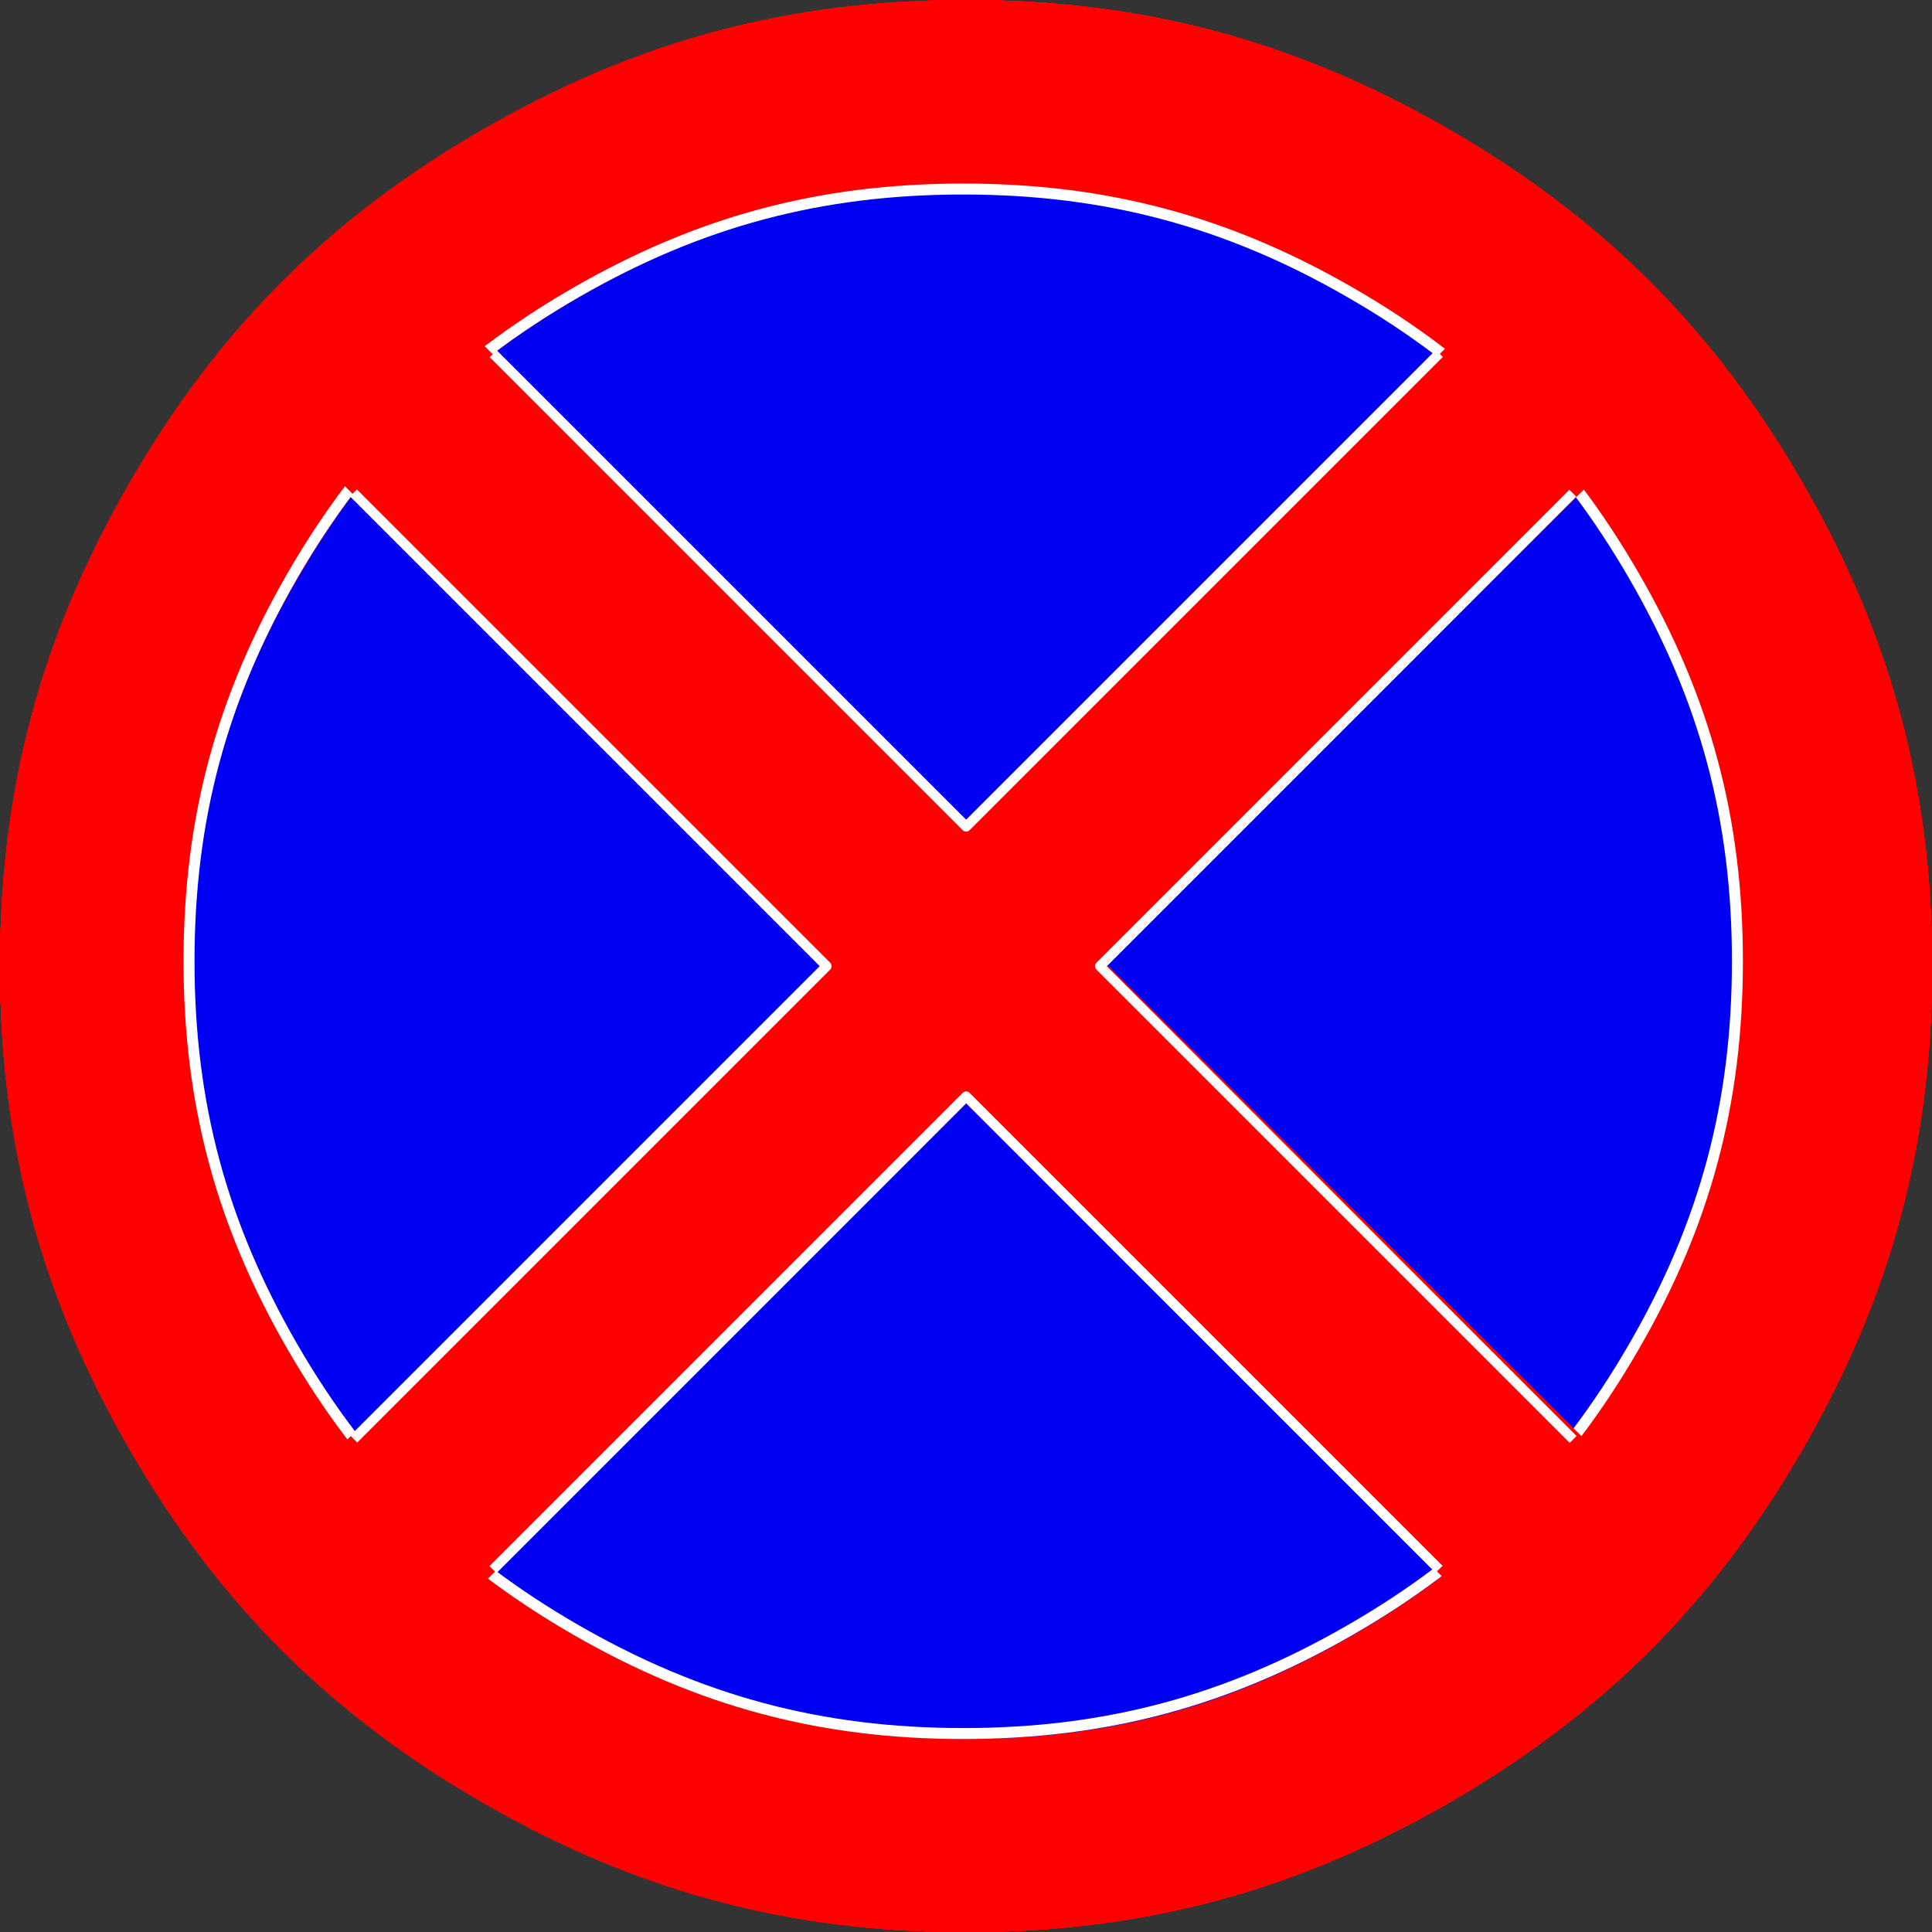 <?xml version="1.0" encoding="UTF-8"?>
<!DOCTYPE svg PUBLIC "-//W3C//DTD SVG 1.1//EN" "http://www.w3.org/Graphics/SVG/1.1/DTD/svg11.dtd">
<svg version="1.2" width="125mm" height="125mm" viewBox="0 0 12500 12500" preserveAspectRatio="xMidYMid" fill-rule="evenodd" stroke-width="28.222" stroke-linejoin="round" xmlns="http://www.w3.org/2000/svg" xmlns:ooo="http://xml.openoffice.org/svg/export" xmlns:xlink="http://www.w3.org/1999/xlink" xmlns:presentation="http://sun.com/xmlns/staroffice/presentation" xmlns:smil="http://www.w3.org/2001/SMIL20/" xmlns:anim="urn:oasis:names:tc:opendocument:xmlns:animation:1.0" xml:space="preserve">
 <rect x="0" y="0" width="12500" height="12500" fill="#333333" stroke="none"/>
 <defs class="ClipPathGroup">
  <clipPath id="presentation_clip_path" clipPathUnits="userSpaceOnUse">
   <rect x="0" y="0" width="12500" height="12500"/>
  </clipPath>
  <clipPath id="presentation_clip_path_shrink" clipPathUnits="userSpaceOnUse">
   <rect x="12" y="12" width="12475" height="12475"/>
  </clipPath>
 </defs>
 <defs class="TextShapeIndex">
  <g ooo:slide="id1" ooo:id-list="id3 id4 id5 id6 id7 id8 id9 id10 id11 id12 id13 id14 id15 id16 id17 id18 id19 id20 id21 id22 id23 id24 id25 id26 id27 id28 id29 id30 id31 id32 id33 id34 id35 id36 id37 id38 id39 id40 id41 id42 id43 id44 id45 id46 id47 id48 id49 id50 id51"/>
 </defs>
 <defs class="EmbeddedBulletChars">
  <g id="bullet-char-template-57356" transform="scale(0,-0)">
   <path d="M 580,1141 L 1163,571 580,0 -4,571 580,1141 Z"/>
  </g>
  <g id="bullet-char-template-57354" transform="scale(0,-0)">
   <path d="M 8,1128 L 1137,1128 1137,0 8,0 8,1128 Z"/>
  </g>
  <g id="bullet-char-template-10146" transform="scale(0,-0)">
   <path d="M 174,0 L 602,739 174,1481 1456,739 174,0 Z M 1358,739 L 309,1346 659,739 1358,739 Z"/>
  </g>
  <g id="bullet-char-template-10132" transform="scale(0,-0)">
   <path d="M 2015,739 L 1276,0 717,0 1260,543 174,543 174,936 1260,936 717,1481 1274,1481 2015,739 Z"/>
  </g>
  <g id="bullet-char-template-10007" transform="scale(0,-0)">
   <path d="M 0,-2 C -7,14 -16,27 -25,37 L 356,567 C 262,823 215,952 215,954 215,979 228,992 255,992 264,992 276,990 289,987 310,991 331,999 354,1012 L 381,999 492,748 772,1049 836,1024 860,1049 C 881,1039 901,1025 922,1006 886,937 835,863 770,784 769,783 710,716 594,584 L 774,223 C 774,196 753,168 711,139 L 727,119 C 717,90 699,76 672,76 641,76 570,178 457,381 L 164,-76 C 142,-110 111,-127 72,-127 30,-127 9,-110 8,-76 1,-67 -2,-52 -2,-32 -2,-23 -1,-13 0,-2 Z"/>
  </g>
  <g id="bullet-char-template-10004" transform="scale(0,-0)">
   <path d="M 285,-33 C 182,-33 111,30 74,156 52,228 41,333 41,471 41,549 55,616 82,672 116,743 169,778 240,778 293,778 328,747 346,684 L 369,508 C 377,444 397,411 428,410 L 1163,1116 C 1174,1127 1196,1133 1229,1133 1271,1133 1292,1118 1292,1087 L 1292,965 C 1292,929 1282,901 1262,881 L 442,47 C 390,-6 338,-33 285,-33 Z"/>
  </g>
  <g id="bullet-char-template-9679" transform="scale(0,-0)">
   <path d="M 813,0 C 632,0 489,54 383,161 276,268 223,411 223,592 223,773 276,916 383,1023 489,1130 632,1184 813,1184 992,1184 1136,1130 1245,1023 1353,916 1407,772 1407,592 1407,412 1353,268 1245,161 1136,54 992,0 813,0 Z"/>
  </g>
  <g id="bullet-char-template-8226" transform="scale(0,-0)">
   <path d="M 346,457 C 273,457 209,483 155,535 101,586 74,649 74,723 74,796 101,859 155,911 209,963 273,989 346,989 419,989 480,963 531,910 582,859 608,796 608,723 608,648 583,586 532,535 482,483 420,457 346,457 Z"/>
  </g>
  <g id="bullet-char-template-8211" transform="scale(0,-0)">
   <path d="M -4,459 L 1135,459 1135,606 -4,606 -4,459 Z"/>
  </g>
  <g id="bullet-char-template-61548" transform="scale(0,-0)">
   <path d="M 173,740 C 173,903 231,1043 346,1159 462,1274 601,1332 765,1332 928,1332 1067,1274 1183,1159 1299,1043 1357,903 1357,740 1357,577 1299,437 1183,322 1067,206 928,148 765,148 601,148 462,206 346,322 231,437 173,577 173,740 Z"/>
  </g>
 </defs>
 <defs class="TextEmbeddedBitmaps"/>
 <g>
  <g id="id2" class="Master_Slide">
   <g id="bg-id2" class="Background"/>
   <g id="bo-id2" class="BackgroundObjects"/>
  </g>
 </g>
 <g class="SlideGroup">
  <g>
   <g id="container-id1">
    <g id="id1" class="Slide" clip-path="url(#presentation_clip_path)">
     <g class="Page">
      <g class="com.sun.star.drawing.ClosedBezierShape">
       <g id="id3">
        <rect class="BoundingBox" stroke="none" fill="none" x="0" y="0" width="12502" height="12502"/>
        <path fill="rgb(0,0,242)" stroke="none" d="M 11876,6250 C 11876,7286 11640,8166 11122,9063 10605,9960 9960,10605 9063,11122 8166,11640 7286,11876 6250,11876 5215,11876 4335,11640 3438,11122 2541,10605 1896,9960 1379,9063 861,8166 625,7286 625,6250 625,5215 861,4335 1379,3438 1896,2541 2541,1896 3438,1379 4335,861 5215,625 6250,625 7286,625 8166,861 9063,1379 9960,1896 10605,2541 11122,3438 11640,4335 11876,5215 11876,6250 Z"/>
        <path fill="none" stroke="rgb(255,0,0)" stroke-width="1250" stroke-linejoin="miter" d="M 11876,6250 C 11876,7286 11640,8166 11122,9063 10605,9960 9960,10605 9063,11122 8166,11640 7286,11876 6250,11876 5215,11876 4335,11640 3438,11122 2541,10605 1896,9960 1379,9063 861,8166 625,7286 625,6250 625,5215 861,4335 1379,3438 1896,2541 2541,1896 3438,1379 4335,861 5215,625 6250,625 7286,625 8166,861 9063,1379 9960,1896 10605,2541 11122,3438 11640,4335 11876,5215 11876,6250 Z"/>
       </g>
      </g>
      <g class="com.sun.star.drawing.PolyLineShape">
       <g id="id4">
        <rect class="BoundingBox" stroke="none" fill="none" x="3166" y="7048" width="6169" height="3131"/>
        <path fill="none" stroke="rgb(255,255,255)" stroke-width="63" stroke-linejoin="miter" d="M 9311,10153 L 6251,7093 3189,10155"/>
       </g>
      </g>
      <g class="com.sun.star.drawing.PolyLineShape">
       <g id="id5">
        <rect class="BoundingBox" stroke="none" fill="none" x="2265" y="3167" width="3129" height="6167"/>
        <path fill="none" stroke="rgb(255,255,255)" stroke-width="62" stroke-linejoin="miter" d="M 2289,9311 L 5349,6251 2287,3189"/>
       </g>
      </g>
      <g class="com.sun.star.drawing.PolyLineShape">
       <g id="id6">
        <rect class="BoundingBox" stroke="none" fill="none" x="3166" y="7048" width="6169" height="3131"/>
        <path fill="none" stroke="rgb(255,255,255)" stroke-width="63" stroke-linejoin="miter" d="M 9311,10153 L 6251,7093 3189,10155"/>
       </g>
      </g>
      <g class="com.sun.star.drawing.PolyLineShape">
       <g id="id7">
        <rect class="BoundingBox" stroke="none" fill="none" x="7071" y="3168" width="3131" height="6169"/>
        <path fill="none" stroke="rgb(255,255,255)" stroke-width="63" stroke-linejoin="miter" d="M 10176,3191 L 7116,6251 10178,9313"/>
       </g>
      </g>
      <g class="com.sun.star.drawing.PolyLineShape">
       <g id="id8">
        <rect class="BoundingBox" stroke="none" fill="none" x="3168" y="2264" width="6169" height="3131"/>
        <path fill="none" stroke="rgb(255,255,255)" stroke-width="63" stroke-linejoin="miter" d="M 3191,2289 L 6251,5349 9313,2287"/>
       </g>
      </g>
      <g class="com.sun.star.drawing.ClosedBezierShape">
       <g id="id9">
        <rect class="BoundingBox" stroke="none" fill="none" x="1187" y="1187" width="10091" height="10066"/>
        <path fill="none" stroke="rgb(255,255,255)" stroke-width="71" stroke-linejoin="miter" d="M 11241,6219 C 11241,7139 11031,7921 10569,8717 10108,9514 9535,10086 8736,10546 7938,11006 7154,11216 6232,11216 5310,11216 4526,11006 3727,10546 2929,10086 2355,9514 1894,8717 1433,7921 1223,7139 1223,6219 1223,5299 1433,4518 1894,3721 2355,2925 2929,2352 3727,1892 4526,1432 5310,1223 6232,1223 7154,1223 7938,1432 8736,1892 9535,2352 10108,2925 10569,3721 11031,4518 11241,5299 11241,6219 Z"/>
       </g>
      </g>
      <g class="com.sun.star.drawing.ClosedBezierShape">
       <g id="id10">
        <rect class="BoundingBox" stroke="none" fill="none" x="0" y="0" width="12502" height="12502"/>
        <path fill="rgb(0,0,242)" stroke="none" d="M 11876,6250 C 11876,7286 11640,8166 11122,9063 10605,9960 9960,10605 9063,11122 8166,11640 7286,11876 6250,11876 5215,11876 4335,11640 3438,11122 2541,10605 1896,9960 1379,9063 861,8166 625,7286 625,6250 625,5215 861,4335 1379,3438 1896,2541 2541,1896 3438,1379 4335,861 5215,625 6250,625 7286,625 8166,861 9063,1379 9960,1896 10605,2541 11122,3438 11640,4335 11876,5215 11876,6250 Z"/>
        <path fill="none" stroke="rgb(255,0,0)" stroke-width="1250" stroke-linejoin="miter" d="M 11876,6250 C 11876,7286 11640,8166 11122,9063 10605,9960 9960,10605 9063,11122 8166,11640 7286,11876 6250,11876 5215,11876 4335,11640 3438,11122 2541,10605 1896,9960 1379,9063 861,8166 625,7286 625,6250 625,5215 861,4335 1379,3438 1896,2541 2541,1896 3438,1379 4335,861 5215,625 6250,625 7286,625 8166,861 9063,1379 9960,1896 10605,2541 11122,3438 11640,4335 11876,5215 11876,6250 Z"/>
       </g>
      </g>
      <g class="com.sun.star.drawing.PolyLineShape">
       <g id="id11">
        <rect class="BoundingBox" stroke="none" fill="none" x="3166" y="7048" width="6169" height="3131"/>
        <path fill="none" stroke="rgb(255,255,255)" stroke-width="63" stroke-linejoin="miter" d="M 9311,10153 L 6251,7093 3189,10155"/>
       </g>
      </g>
      <g class="com.sun.star.drawing.PolyLineShape">
       <g id="id12">
        <rect class="BoundingBox" stroke="none" fill="none" x="2265" y="3167" width="3129" height="6167"/>
        <path fill="none" stroke="rgb(255,255,255)" stroke-width="62" stroke-linejoin="miter" d="M 2289,9311 L 5349,6251 2287,3189"/>
       </g>
      </g>
      <g class="com.sun.star.drawing.PolyLineShape">
       <g id="id13">
        <rect class="BoundingBox" stroke="none" fill="none" x="3166" y="7048" width="6169" height="3131"/>
        <path fill="none" stroke="rgb(255,255,255)" stroke-width="63" stroke-linejoin="miter" d="M 9311,10153 L 6251,7093 3189,10155"/>
       </g>
      </g>
      <g class="com.sun.star.drawing.PolyLineShape">
       <g id="id14">
        <rect class="BoundingBox" stroke="none" fill="none" x="7071" y="3168" width="3131" height="6169"/>
        <path fill="none" stroke="rgb(255,255,255)" stroke-width="63" stroke-linejoin="miter" d="M 10176,3191 L 7116,6251 10178,9313"/>
       </g>
      </g>
      <g class="com.sun.star.drawing.PolyLineShape">
       <g id="id15">
        <rect class="BoundingBox" stroke="none" fill="none" x="3168" y="2264" width="6169" height="3131"/>
        <path fill="none" stroke="rgb(255,255,255)" stroke-width="63" stroke-linejoin="miter" d="M 3191,2289 L 6251,5349 9313,2287"/>
       </g>
      </g>
      <g class="com.sun.star.drawing.ClosedBezierShape">
       <g id="id16">
        <rect class="BoundingBox" stroke="none" fill="none" x="1187" y="1187" width="10091" height="10066"/>
        <path fill="none" stroke="rgb(255,255,255)" stroke-width="71" stroke-linejoin="miter" d="M 11241,6219 C 11241,7139 11031,7921 10569,8717 10108,9514 9535,10086 8736,10546 7938,11006 7154,11216 6232,11216 5310,11216 4526,11006 3727,10546 2929,10086 2355,9514 1894,8717 1433,7921 1223,7139 1223,6219 1223,5299 1433,4518 1894,3721 2355,2925 2929,2352 3727,1892 4526,1432 5310,1223 6232,1223 7154,1223 7938,1432 8736,1892 9535,2352 10108,2925 10569,3721 11031,4518 11241,5299 11241,6219 Z"/>
       </g>
      </g>
      <g class="com.sun.star.drawing.ClosedBezierShape">
       <g id="id17">
        <rect class="BoundingBox" stroke="none" fill="none" x="0" y="0" width="12502" height="12502"/>
        <path fill="rgb(0,0,242)" stroke="none" d="M 11876,6250 C 11876,7286 11640,8166 11122,9063 10605,9960 9960,10605 9063,11122 8166,11640 7286,11876 6250,11876 5215,11876 4335,11640 3438,11122 2541,10605 1896,9960 1379,9063 861,8166 625,7286 625,6250 625,5215 861,4335 1379,3438 1896,2541 2541,1896 3438,1379 4335,861 5215,625 6250,625 7286,625 8166,861 9063,1379 9960,1896 10605,2541 11122,3438 11640,4335 11876,5215 11876,6250 Z"/>
        <path fill="none" stroke="rgb(255,0,0)" stroke-width="1250" stroke-linejoin="miter" d="M 11876,6250 C 11876,7286 11640,8166 11122,9063 10605,9960 9960,10605 9063,11122 8166,11640 7286,11876 6250,11876 5215,11876 4335,11640 3438,11122 2541,10605 1896,9960 1379,9063 861,8166 625,7286 625,6250 625,5215 861,4335 1379,3438 1896,2541 2541,1896 3438,1379 4335,861 5215,625 6250,625 7286,625 8166,861 9063,1379 9960,1896 10605,2541 11122,3438 11640,4335 11876,5215 11876,6250 Z"/>
       </g>
      </g>
      <g class="com.sun.star.drawing.PolyLineShape">
       <g id="id18">
        <rect class="BoundingBox" stroke="none" fill="none" x="3166" y="7048" width="6169" height="3131"/>
        <path fill="none" stroke="rgb(255,255,255)" stroke-width="63" stroke-linejoin="miter" d="M 9311,10153 L 6251,7093 3189,10155"/>
       </g>
      </g>
      <g class="com.sun.star.drawing.PolyLineShape">
       <g id="id19">
        <rect class="BoundingBox" stroke="none" fill="none" x="2265" y="3167" width="3129" height="6167"/>
        <path fill="none" stroke="rgb(255,255,255)" stroke-width="62" stroke-linejoin="miter" d="M 2289,9311 L 5349,6251 2287,3189"/>
       </g>
      </g>
      <g class="com.sun.star.drawing.PolyLineShape">
       <g id="id20">
        <rect class="BoundingBox" stroke="none" fill="none" x="3166" y="7048" width="6169" height="3131"/>
        <path fill="none" stroke="rgb(255,255,255)" stroke-width="63" stroke-linejoin="miter" d="M 9311,10153 L 6251,7093 3189,10155"/>
       </g>
      </g>
      <g class="com.sun.star.drawing.PolyLineShape">
       <g id="id21">
        <rect class="BoundingBox" stroke="none" fill="none" x="7071" y="3168" width="3131" height="6169"/>
        <path fill="none" stroke="rgb(255,255,255)" stroke-width="63" stroke-linejoin="miter" d="M 10176,3191 L 7116,6251 10178,9313"/>
       </g>
      </g>
      <g class="com.sun.star.drawing.PolyLineShape">
       <g id="id22">
        <rect class="BoundingBox" stroke="none" fill="none" x="3168" y="2264" width="6169" height="3131"/>
        <path fill="none" stroke="rgb(255,255,255)" stroke-width="63" stroke-linejoin="miter" d="M 3191,2289 L 6251,5349 9313,2287"/>
       </g>
      </g>
      <g class="com.sun.star.drawing.ClosedBezierShape">
       <g id="id23">
        <rect class="BoundingBox" stroke="none" fill="none" x="1187" y="1187" width="10091" height="10066"/>
        <path fill="none" stroke="rgb(255,255,255)" stroke-width="71" stroke-linejoin="miter" d="M 11241,6219 C 11241,7139 11031,7921 10569,8717 10108,9514 9535,10086 8736,10546 7938,11006 7154,11216 6232,11216 5310,11216 4526,11006 3727,10546 2929,10086 2355,9514 1894,8717 1433,7921 1223,7139 1223,6219 1223,5299 1433,4518 1894,3721 2355,2925 2929,2352 3727,1892 4526,1432 5310,1223 6232,1223 7154,1223 7938,1432 8736,1892 9535,2352 10108,2925 10569,3721 11031,4518 11241,5299 11241,6219 Z"/>
       </g>
      </g>
      <g class="com.sun.star.drawing.LineShape">
       <g id="id24">
        <rect class="BoundingBox" stroke="none" fill="none" x="10131" y="9206" width="110" height="102"/>
        <path fill="none" stroke="rgb(255,255,255)" stroke-width="62" stroke-linejoin="miter" d="M 10149,9281 L 10222,9232"/>
       </g>
      </g>
      <g class="com.sun.star.drawing.ClosedBezierShape">
       <g id="id25">
        <rect class="BoundingBox" stroke="none" fill="none" x="0" y="0" width="12502" height="12502"/>
        <path fill="rgb(0,0,242)" stroke="none" d="M 11876,6250 C 11876,7286 11640,8166 11122,9063 10605,9960 9960,10605 9063,11122 8166,11640 7286,11876 6250,11876 5215,11876 4335,11640 3438,11122 2541,10605 1896,9960 1379,9063 861,8166 625,7286 625,6250 625,5215 861,4335 1379,3438 1896,2541 2541,1896 3438,1379 4335,861 5215,625 6250,625 7286,625 8166,861 9063,1379 9960,1896 10605,2541 11122,3438 11640,4335 11876,5215 11876,6250 Z"/>
        <path fill="none" stroke="rgb(255,0,0)" stroke-width="1250" stroke-linejoin="miter" d="M 11876,6250 C 11876,7286 11640,8166 11122,9063 10605,9960 9960,10605 9063,11122 8166,11640 7286,11876 6250,11876 5215,11876 4335,11640 3438,11122 2541,10605 1896,9960 1379,9063 861,8166 625,7286 625,6250 625,5215 861,4335 1379,3438 1896,2541 2541,1896 3438,1379 4335,861 5215,625 6250,625 7286,625 8166,861 9063,1379 9960,1896 10605,2541 11122,3438 11640,4335 11876,5215 11876,6250 Z"/>
       </g>
      </g>
      <g class="com.sun.star.drawing.PolyLineShape">
       <g id="id26">
        <rect class="BoundingBox" stroke="none" fill="none" x="3166" y="7048" width="6169" height="3131"/>
        <path fill="none" stroke="rgb(255,255,255)" stroke-width="63" stroke-linejoin="miter" d="M 9311,10153 L 6251,7093 3189,10155"/>
       </g>
      </g>
      <g class="com.sun.star.drawing.PolyLineShape">
       <g id="id27">
        <rect class="BoundingBox" stroke="none" fill="none" x="2265" y="3167" width="3129" height="6167"/>
        <path fill="none" stroke="rgb(255,255,255)" stroke-width="62" stroke-linejoin="miter" d="M 2289,9311 L 5349,6251 2287,3189"/>
       </g>
      </g>
      <g class="com.sun.star.drawing.PolyLineShape">
       <g id="id28">
        <rect class="BoundingBox" stroke="none" fill="none" x="3166" y="7048" width="6169" height="3131"/>
        <path fill="none" stroke="rgb(255,255,255)" stroke-width="63" stroke-linejoin="miter" d="M 9311,10153 L 6251,7093 3189,10155"/>
       </g>
      </g>
      <g class="com.sun.star.drawing.PolyLineShape">
       <g id="id29">
        <rect class="BoundingBox" stroke="none" fill="none" x="7071" y="3168" width="3131" height="6169"/>
        <path fill="none" stroke="rgb(255,255,255)" stroke-width="63" stroke-linejoin="miter" d="M 10176,3191 L 7116,6251 10178,9313"/>
       </g>
      </g>
      <g class="com.sun.star.drawing.PolyLineShape">
       <g id="id30">
        <rect class="BoundingBox" stroke="none" fill="none" x="3168" y="2264" width="6169" height="3131"/>
        <path fill="none" stroke="rgb(255,255,255)" stroke-width="63" stroke-linejoin="miter" d="M 3191,2289 L 6251,5349 9313,2287"/>
       </g>
      </g>
      <g class="com.sun.star.drawing.ClosedBezierShape">
       <g id="id31">
        <rect class="BoundingBox" stroke="none" fill="none" x="1187" y="1187" width="10091" height="10066"/>
        <path fill="none" stroke="rgb(255,255,255)" stroke-width="71" stroke-linejoin="miter" d="M 11241,6219 C 11241,7139 11031,7921 10569,8717 10108,9514 9535,10086 8736,10546 7938,11006 7154,11216 6232,11216 5310,11216 4526,11006 3727,10546 2929,10086 2355,9514 1894,8717 1433,7921 1223,7139 1223,6219 1223,5299 1433,4518 1894,3721 2355,2925 2929,2352 3727,1892 4526,1432 5310,1223 6232,1223 7154,1223 7938,1432 8736,1892 9535,2352 10108,2925 10569,3721 11031,4518 11241,5299 11241,6219 Z"/>
       </g>
      </g>
      <g class="com.sun.star.drawing.ClosedBezierShape">
       <g id="id32">
        <rect class="BoundingBox" stroke="none" fill="none" x="0" y="0" width="12502" height="12502"/>
        <path fill="rgb(0,0,242)" stroke="none" d="M 11876,6250 C 11876,7286 11640,8166 11122,9063 10605,9960 9960,10605 9063,11122 8166,11640 7286,11876 6250,11876 5215,11876 4335,11640 3438,11122 2541,10605 1896,9960 1379,9063 861,8166 625,7286 625,6250 625,5215 861,4335 1379,3438 1896,2541 2541,1896 3438,1379 4335,861 5215,625 6250,625 7286,625 8166,861 9063,1379 9960,1896 10605,2541 11122,3438 11640,4335 11876,5215 11876,6250 Z"/>
        <path fill="none" stroke="rgb(255,0,0)" stroke-width="1250" stroke-linejoin="miter" d="M 11876,6250 C 11876,7286 11640,8166 11122,9063 10605,9960 9960,10605 9063,11122 8166,11640 7286,11876 6250,11876 5215,11876 4335,11640 3438,11122 2541,10605 1896,9960 1379,9063 861,8166 625,7286 625,6250 625,5215 861,4335 1379,3438 1896,2541 2541,1896 3438,1379 4335,861 5215,625 6250,625 7286,625 8166,861 9063,1379 9960,1896 10605,2541 11122,3438 11640,4335 11876,5215 11876,6250 Z"/>
       </g>
      </g>
      <g class="com.sun.star.drawing.PolyLineShape">
       <g id="id33">
        <rect class="BoundingBox" stroke="none" fill="none" x="3166" y="7048" width="6169" height="3131"/>
        <path fill="none" stroke="rgb(255,255,255)" stroke-width="63" stroke-linejoin="miter" d="M 9311,10153 L 6251,7093 3189,10155"/>
       </g>
      </g>
      <g class="com.sun.star.drawing.PolyLineShape">
       <g id="id34">
        <rect class="BoundingBox" stroke="none" fill="none" x="2265" y="3167" width="3129" height="6167"/>
        <path fill="none" stroke="rgb(255,255,255)" stroke-width="62" stroke-linejoin="miter" d="M 2289,9311 L 5349,6251 2287,3189"/>
       </g>
      </g>
      <g class="com.sun.star.drawing.PolyLineShape">
       <g id="id35">
        <rect class="BoundingBox" stroke="none" fill="none" x="3166" y="7048" width="6169" height="3131"/>
        <path fill="none" stroke="rgb(255,255,255)" stroke-width="63" stroke-linejoin="miter" d="M 9311,10153 L 6251,7093 3189,10155"/>
       </g>
      </g>
      <g class="com.sun.star.drawing.PolyLineShape">
       <g id="id36">
        <rect class="BoundingBox" stroke="none" fill="none" x="7071" y="3168" width="3131" height="6169"/>
        <path fill="none" stroke="rgb(255,255,255)" stroke-width="63" stroke-linejoin="miter" d="M 10176,3191 L 7116,6251 10178,9313"/>
       </g>
      </g>
      <g class="com.sun.star.drawing.PolyLineShape">
       <g id="id37">
        <rect class="BoundingBox" stroke="none" fill="none" x="3168" y="2264" width="6169" height="3131"/>
        <path fill="none" stroke="rgb(255,255,255)" stroke-width="63" stroke-linejoin="miter" d="M 3191,2289 L 6251,5349 9313,2287"/>
       </g>
      </g>
      <g class="com.sun.star.drawing.ClosedBezierShape">
       <g id="id38">
        <rect class="BoundingBox" stroke="none" fill="none" x="1187" y="1187" width="10091" height="10066"/>
        <path fill="none" stroke="rgb(255,255,255)" stroke-width="71" stroke-linejoin="miter" d="M 11241,6219 C 11241,7139 11031,7921 10569,8717 10108,9514 9535,10086 8736,10546 7938,11006 7154,11216 6232,11216 5310,11216 4526,11006 3727,10546 2929,10086 2355,9514 1894,8717 1433,7921 1223,7139 1223,6219 1223,5299 1433,4518 1894,3721 2355,2925 2929,2352 3727,1892 4526,1432 5310,1223 6232,1223 7154,1223 7938,1432 8736,1892 9535,2352 10108,2925 10569,3721 11031,4518 11241,5299 11241,6219 Z"/>
       </g>
      </g>
      <g class="com.sun.star.drawing.ClosedBezierShape">
       <g id="id39">
        <rect class="BoundingBox" stroke="none" fill="none" x="0" y="0" width="12502" height="12502"/>
        <path fill="rgb(0,0,242)" stroke="none" d="M 11876,6250 C 11876,7286 11640,8166 11122,9063 10605,9960 9960,10605 9063,11122 8166,11640 7286,11876 6250,11876 5215,11876 4335,11640 3438,11122 2541,10605 1896,9960 1379,9063 861,8166 625,7286 625,6250 625,5215 861,4335 1379,3438 1896,2541 2541,1896 3438,1379 4335,861 5215,625 6250,625 7286,625 8166,861 9063,1379 9960,1896 10605,2541 11122,3438 11640,4335 11876,5215 11876,6250 Z"/>
        <path fill="none" stroke="rgb(255,0,0)" stroke-width="1250" stroke-linejoin="miter" d="M 11876,6250 C 11876,7286 11640,8166 11122,9063 10605,9960 9960,10605 9063,11122 8166,11640 7286,11876 6250,11876 5215,11876 4335,11640 3438,11122 2541,10605 1896,9960 1379,9063 861,8166 625,7286 625,6250 625,5215 861,4335 1379,3438 1896,2541 2541,1896 3438,1379 4335,861 5215,625 6250,625 7286,625 8166,861 9063,1379 9960,1896 10605,2541 11122,3438 11640,4335 11876,5215 11876,6250 Z"/>
       </g>
      </g>
      <g class="com.sun.star.drawing.PolyLineShape">
       <g id="id40">
        <rect class="BoundingBox" stroke="none" fill="none" x="3166" y="7048" width="6169" height="3131"/>
        <path fill="none" stroke="rgb(255,255,255)" stroke-width="63" stroke-linejoin="miter" d="M 9311,10153 L 6251,7093 3189,10155"/>
       </g>
      </g>
      <g class="com.sun.star.drawing.PolyLineShape">
       <g id="id41">
        <rect class="BoundingBox" stroke="none" fill="none" x="2265" y="3167" width="3129" height="6167"/>
        <path fill="none" stroke="rgb(255,255,255)" stroke-width="62" stroke-linejoin="miter" d="M 2289,9311 L 5349,6251 2287,3189"/>
       </g>
      </g>
      <g class="com.sun.star.drawing.PolyLineShape">
       <g id="id42">
        <rect class="BoundingBox" stroke="none" fill="none" x="3166" y="7048" width="6169" height="3131"/>
        <path fill="none" stroke="rgb(255,255,255)" stroke-width="63" stroke-linejoin="miter" d="M 9311,10153 L 6251,7093 3189,10155"/>
       </g>
      </g>
      <g class="com.sun.star.drawing.PolyLineShape">
       <g id="id43">
        <rect class="BoundingBox" stroke="none" fill="none" x="7071" y="3168" width="3131" height="6169"/>
        <path fill="none" stroke="rgb(255,255,255)" stroke-width="63" stroke-linejoin="miter" d="M 10176,3191 L 7116,6251 10178,9313"/>
       </g>
      </g>
      <g class="com.sun.star.drawing.PolyLineShape">
       <g id="id44">
        <rect class="BoundingBox" stroke="none" fill="none" x="3168" y="2264" width="6169" height="3131"/>
        <path fill="none" stroke="rgb(255,255,255)" stroke-width="63" stroke-linejoin="miter" d="M 3191,2289 L 6251,5349 9313,2287"/>
       </g>
      </g>
      <g class="com.sun.star.drawing.ClosedBezierShape">
       <g id="id45">
        <rect class="BoundingBox" stroke="none" fill="none" x="1187" y="1187" width="10091" height="10066"/>
        <path fill="none" stroke="rgb(255,255,255)" stroke-width="71" stroke-linejoin="miter" d="M 11241,6219 C 11241,7139 11031,7921 10569,8717 10108,9514 9535,10086 8736,10546 7938,11006 7154,11216 6232,11216 5310,11216 4526,11006 3727,10546 2929,10086 2355,9514 1894,8717 1433,7921 1223,7139 1223,6219 1223,5299 1433,4518 1894,3721 2355,2925 2929,2352 3727,1892 4526,1432 5310,1223 6232,1223 7154,1223 7938,1432 8736,1892 9535,2352 10108,2925 10569,3721 11031,4518 11241,5299 11241,6219 Z"/>
       </g>
      </g>
      <g class="com.sun.star.drawing.PolyPolygonShape">
       <g id="id46">
        <rect class="BoundingBox" stroke="none" fill="none" x="1811" y="1827" width="8879" height="8823"/>
        <path fill="rgb(255,0,3)" stroke="none" d="M 5806,5797 L 9800,1828 10688,2710 2700,10648 1812,9766 5806,5797 Z"/>
        <path fill="none" stroke="rgb(255,0,0)" d="M 5806,5797 L 9800,1828 10688,2710 2700,10648 1812,9766 5806,5797 Z"/>
       </g>
      </g>
      <g class="com.sun.star.drawing.PolyPolygonShape">
       <g id="id47">
        <rect class="BoundingBox" stroke="none" fill="none" x="1812" y="1827" width="8879" height="8823"/>
        <path fill="rgb(255,0,3)" stroke="none" d="M 5807,6679 L 1813,2710 2701,1828 10689,9766 9801,10648 5807,6679 Z"/>
        <path fill="none" stroke="rgb(255,0,0)" d="M 5807,6679 L 1813,2710 2701,1828 10689,9766 9801,10648 5807,6679 Z"/>
       </g>
      </g>
      <g class="com.sun.star.drawing.PolyLineShape">
       <g id="id48">
        <rect class="BoundingBox" stroke="none" fill="none" x="2264" y="3166" width="3131" height="6169"/>
        <path fill="none" stroke="rgb(255,255,255)" stroke-width="63" stroke-linejoin="miter" d="M 2289,9311 L 5349,6251 2287,3189"/>
       </g>
      </g>
      <g class="com.sun.star.drawing.PolyLineShape">
       <g id="id49">
        <rect class="BoundingBox" stroke="none" fill="none" x="3166" y="7048" width="6169" height="3131"/>
        <path fill="none" stroke="rgb(255,255,255)" stroke-width="63" stroke-linejoin="miter" d="M 9311,10153 L 6251,7093 3189,10155"/>
       </g>
      </g>
      <g class="com.sun.star.drawing.PolyLineShape">
       <g id="id50">
        <rect class="BoundingBox" stroke="none" fill="none" x="7071" y="3168" width="3131" height="6169"/>
        <path fill="none" stroke="rgb(255,255,255)" stroke-width="63" stroke-linejoin="miter" d="M 10176,3191 L 7116,6251 10178,9313"/>
       </g>
      </g>
      <g class="com.sun.star.drawing.PolyLineShape">
       <g id="id51">
        <rect class="BoundingBox" stroke="none" fill="none" x="3168" y="2264" width="6169" height="3131"/>
        <path fill="none" stroke="rgb(255,255,255)" stroke-width="63" stroke-linejoin="miter" d="M 3191,2289 L 6251,5349 9313,2287"/>
       </g>
      </g>
     </g>
    </g>
   </g>
  </g>
 </g>
</svg>